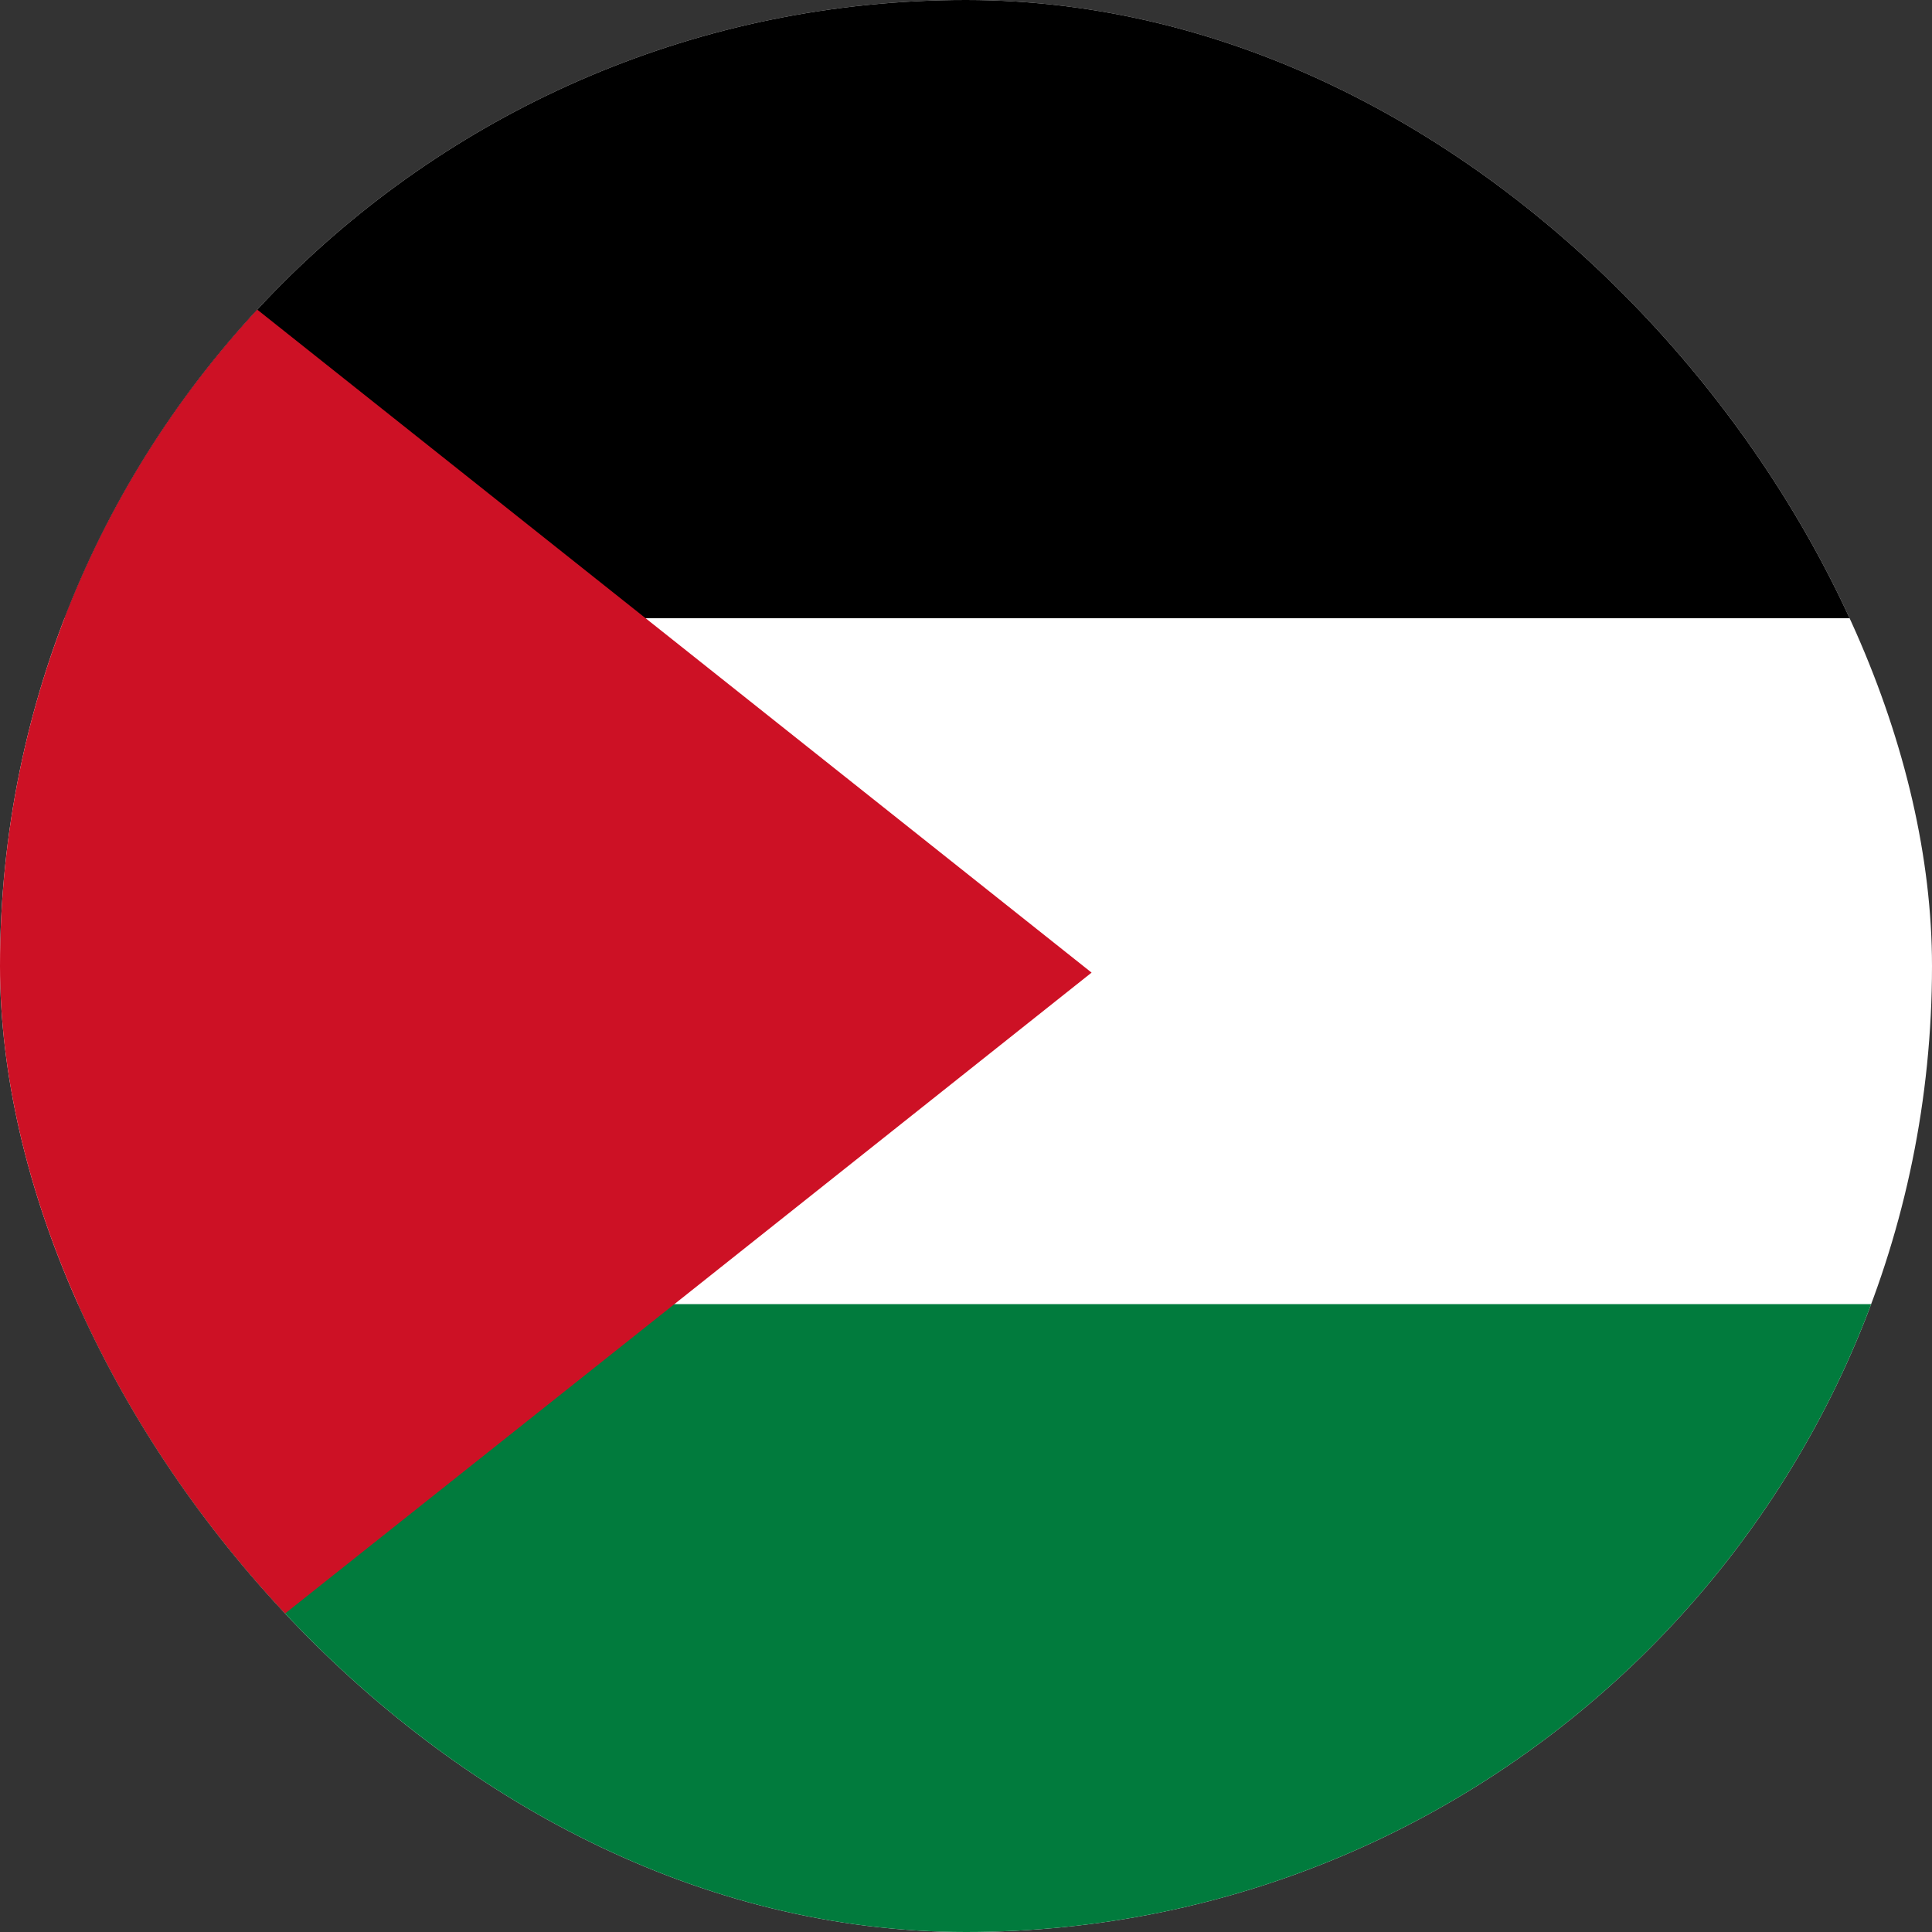 <svg width="40" height="40" viewBox="0 0 40 40" fill="none" xmlns="http://www.w3.org/2000/svg">
<rect x="0" y="0" width="40" height="40" fill="#333333" stroke="none"/>
<g clip-path="url(#clip0_65_2699)">
<rect width="40" height="40" rx="20" fill="white"/>
<rect x="-4" y="-1.8" width="48" height="14.6" fill="black"/>
<rect x="-4" y="27" width="48" height="14.6" fill="#017B3D"/>
<path d="M0.279 2.4L22.6 20.137L0.121 38L-22.2 20.262L0.279 2.4Z" fill="#CD1125"/>
</g>
<defs>
<clipPath id="clip0_65_2699">
<rect width="40" height="40" rx="20" fill="white"/>
</clipPath>
</defs>
</svg>
